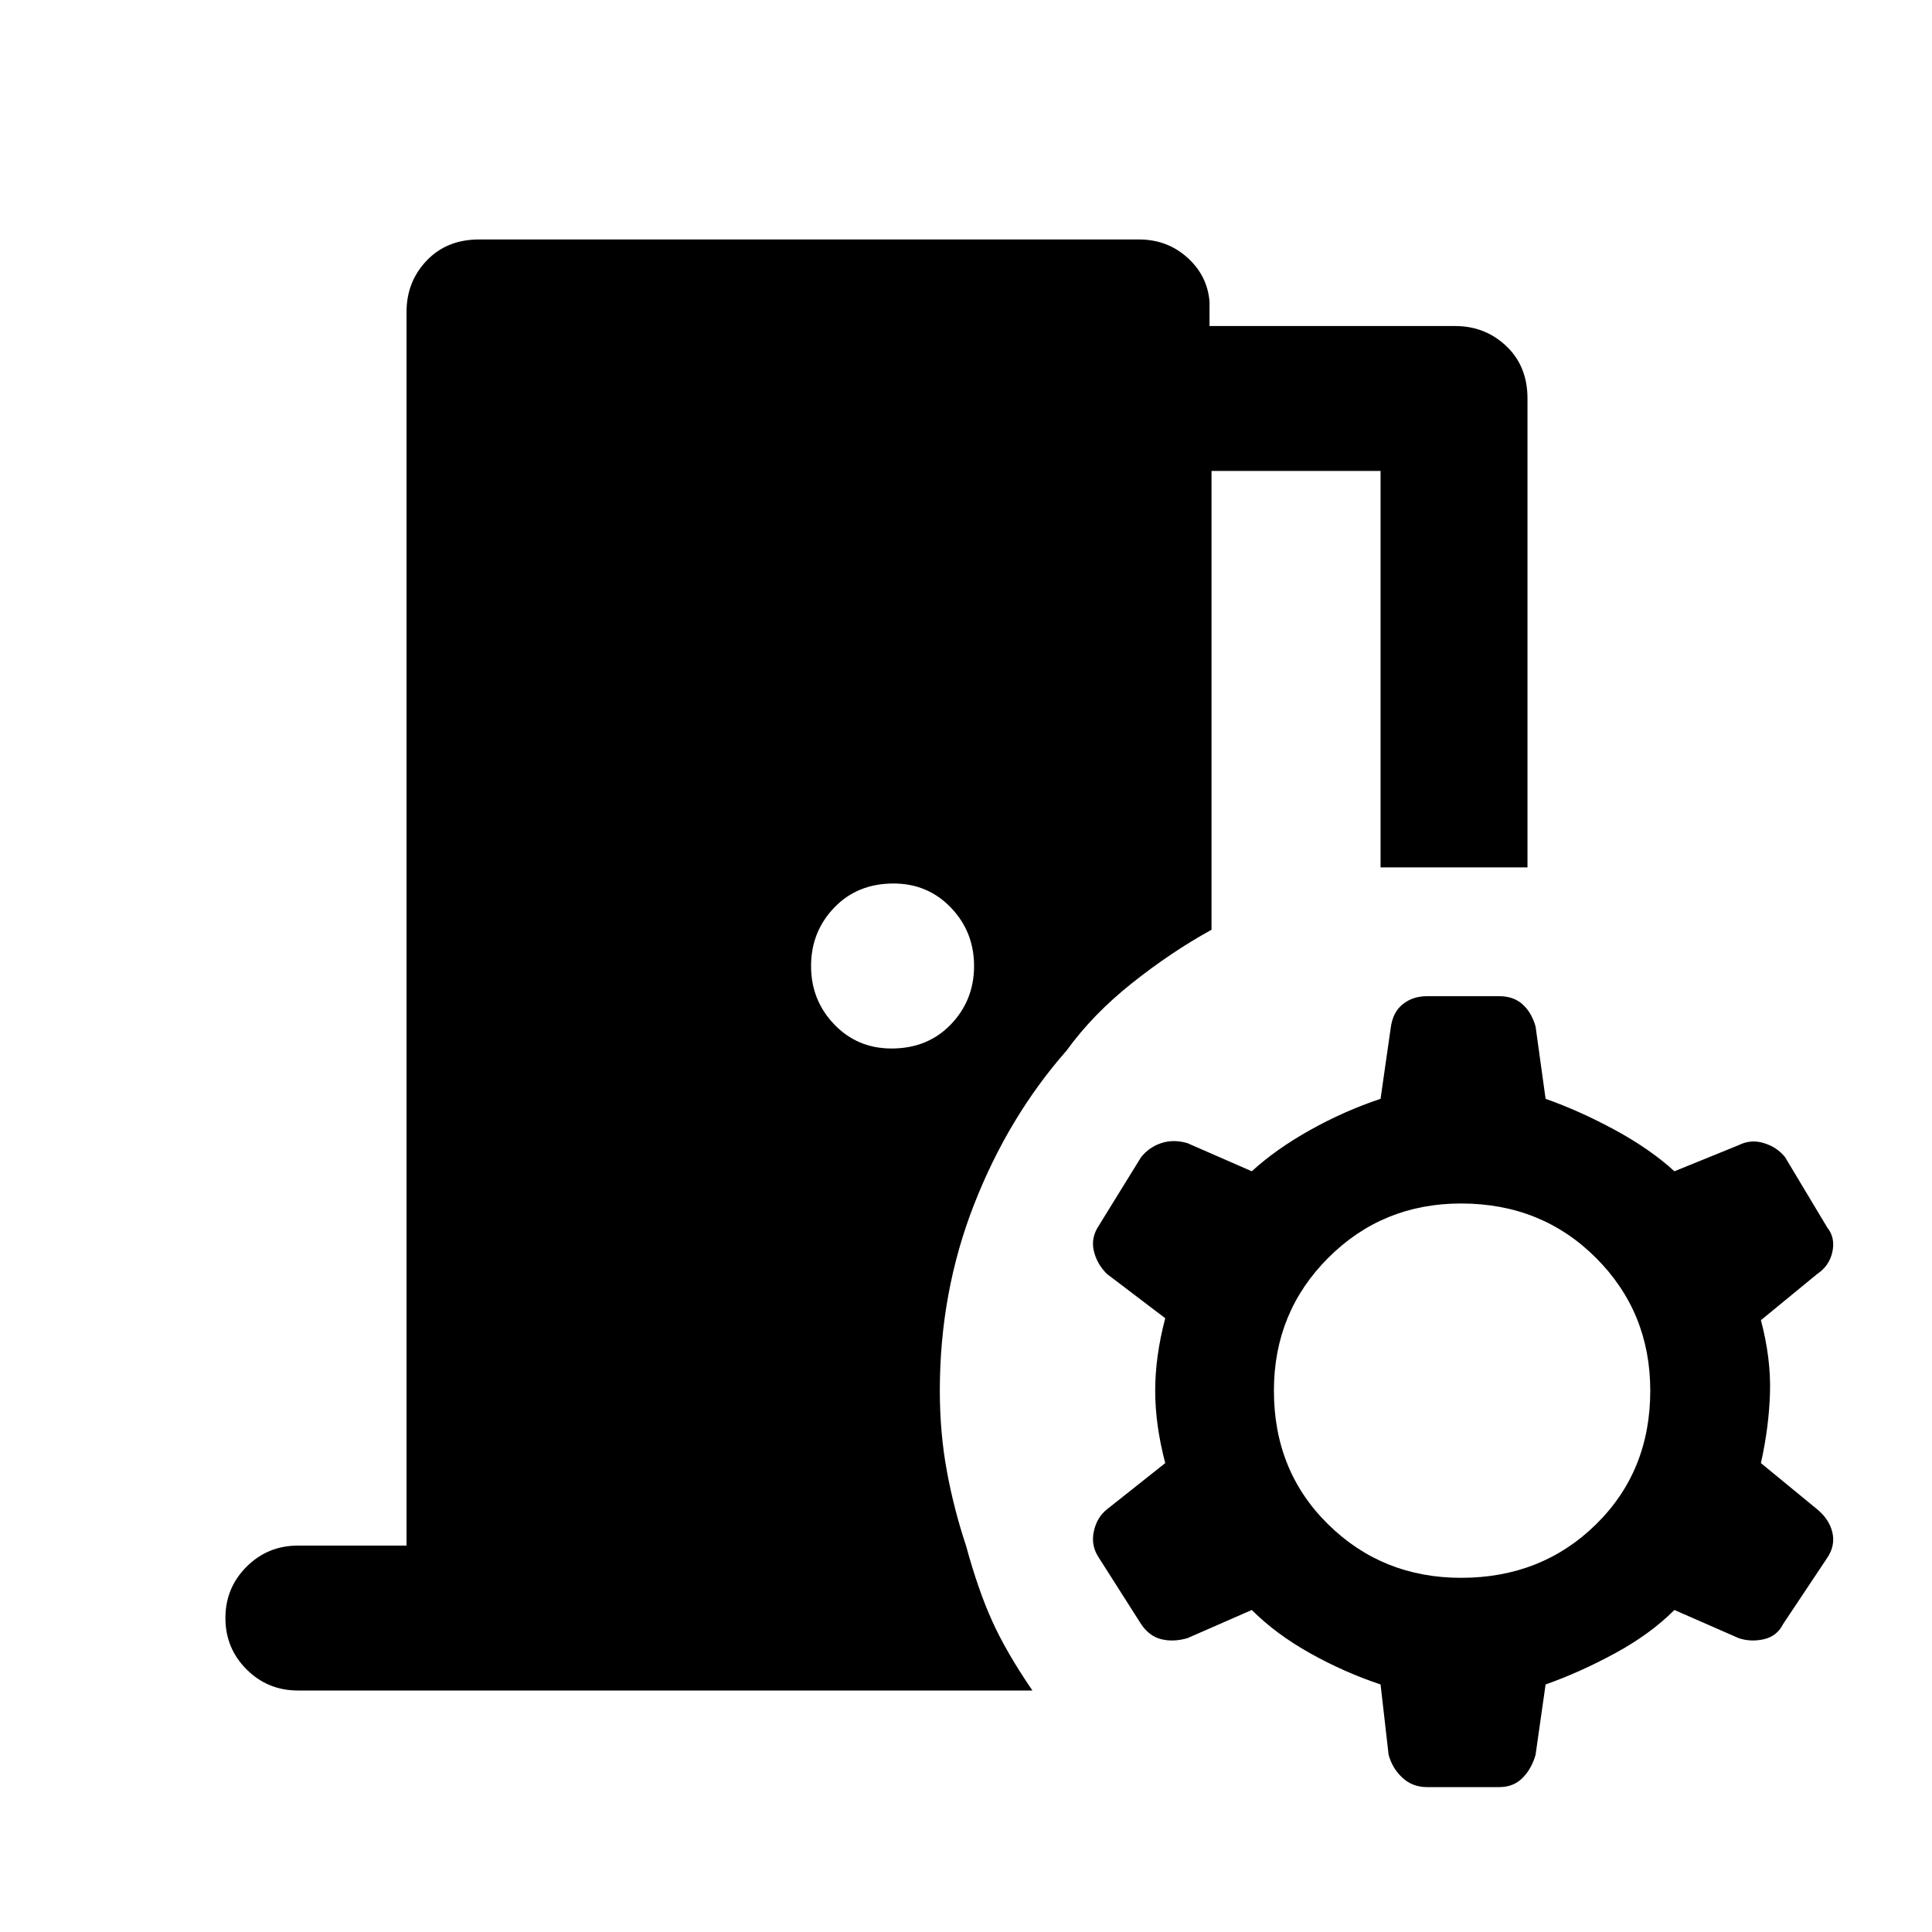 <svg xmlns="http://www.w3.org/2000/svg" height="40" width="40"><path d="M29.542 37Q29.25 37 29.042 36.812Q28.833 36.625 28.75 36.333L28.583 34.875Q27.833 34.625 27.125 34.229Q26.417 33.833 25.917 33.333L24.583 33.917Q24.292 34 24.042 33.938Q23.792 33.875 23.625 33.625L22.75 32.25Q22.583 32 22.646 31.708Q22.708 31.417 22.917 31.25L24.125 30.292Q23.917 29.5 23.917 28.792Q23.917 28.083 24.125 27.292L22.917 26.375Q22.708 26.167 22.646 25.896Q22.583 25.625 22.75 25.375L23.625 23.958Q23.792 23.75 24.042 23.667Q24.292 23.583 24.583 23.667L25.917 24.25Q26.417 23.792 27.125 23.396Q27.833 23 28.583 22.75L28.792 21.292Q28.833 20.958 29.042 20.792Q29.25 20.625 29.542 20.625H31.042Q31.333 20.625 31.521 20.792Q31.708 20.958 31.792 21.25L32 22.75Q32.708 23 33.438 23.396Q34.167 23.792 34.667 24.25L36 23.708Q36.25 23.583 36.521 23.667Q36.792 23.75 36.958 23.958L37.833 25.417Q38 25.625 37.938 25.917Q37.875 26.208 37.625 26.375L36.458 27.333Q36.667 28.125 36.646 28.833Q36.625 29.542 36.458 30.292L37.625 31.25Q37.875 31.458 37.938 31.729Q38 32 37.833 32.25L36.917 33.625Q36.792 33.875 36.521 33.938Q36.25 34 36 33.917L34.667 33.333Q34.167 33.833 33.438 34.229Q32.708 34.625 32 34.875L31.792 36.333Q31.708 36.625 31.521 36.812Q31.333 37 31.042 37ZM30.25 32.667Q31.917 32.667 33.042 31.562Q34.167 30.458 34.167 28.792Q34.167 27.167 33.042 26.042Q31.917 24.917 30.25 24.917Q28.625 24.917 27.5 26.042Q26.375 27.167 26.375 28.792Q26.375 30.458 27.5 31.562Q28.625 32.667 30.25 32.667ZM18.458 21.708Q19.208 21.708 19.688 21.208Q20.167 20.708 20.167 20Q20.167 19.292 19.688 18.792Q19.208 18.292 18.5 18.292Q17.75 18.292 17.271 18.792Q16.792 19.292 16.792 20Q16.792 20.708 17.271 21.208Q17.75 21.708 18.458 21.708ZM6.167 35Q5.542 35 5.104 34.562Q4.667 34.125 4.667 33.5Q4.667 32.875 5.104 32.438Q5.542 32 6.167 32H8.417V6.458Q8.417 5.833 8.833 5.396Q9.25 4.958 9.917 4.958H23.583Q24.167 4.958 24.583 5.333Q25 5.708 25.042 6.25V6.75H30.125Q30.75 6.75 31.188 7.167Q31.625 7.583 31.625 8.25V17.958H28.583V9.75H25.083V19.25Q24.25 19.708 23.438 20.354Q22.625 21 22.083 21.75Q20.875 23.125 20.167 24.938Q19.458 26.75 19.458 28.792Q19.458 29.667 19.604 30.458Q19.75 31.25 20 32Q20.25 32.917 20.542 33.562Q20.833 34.208 21.375 35Z"/></svg>